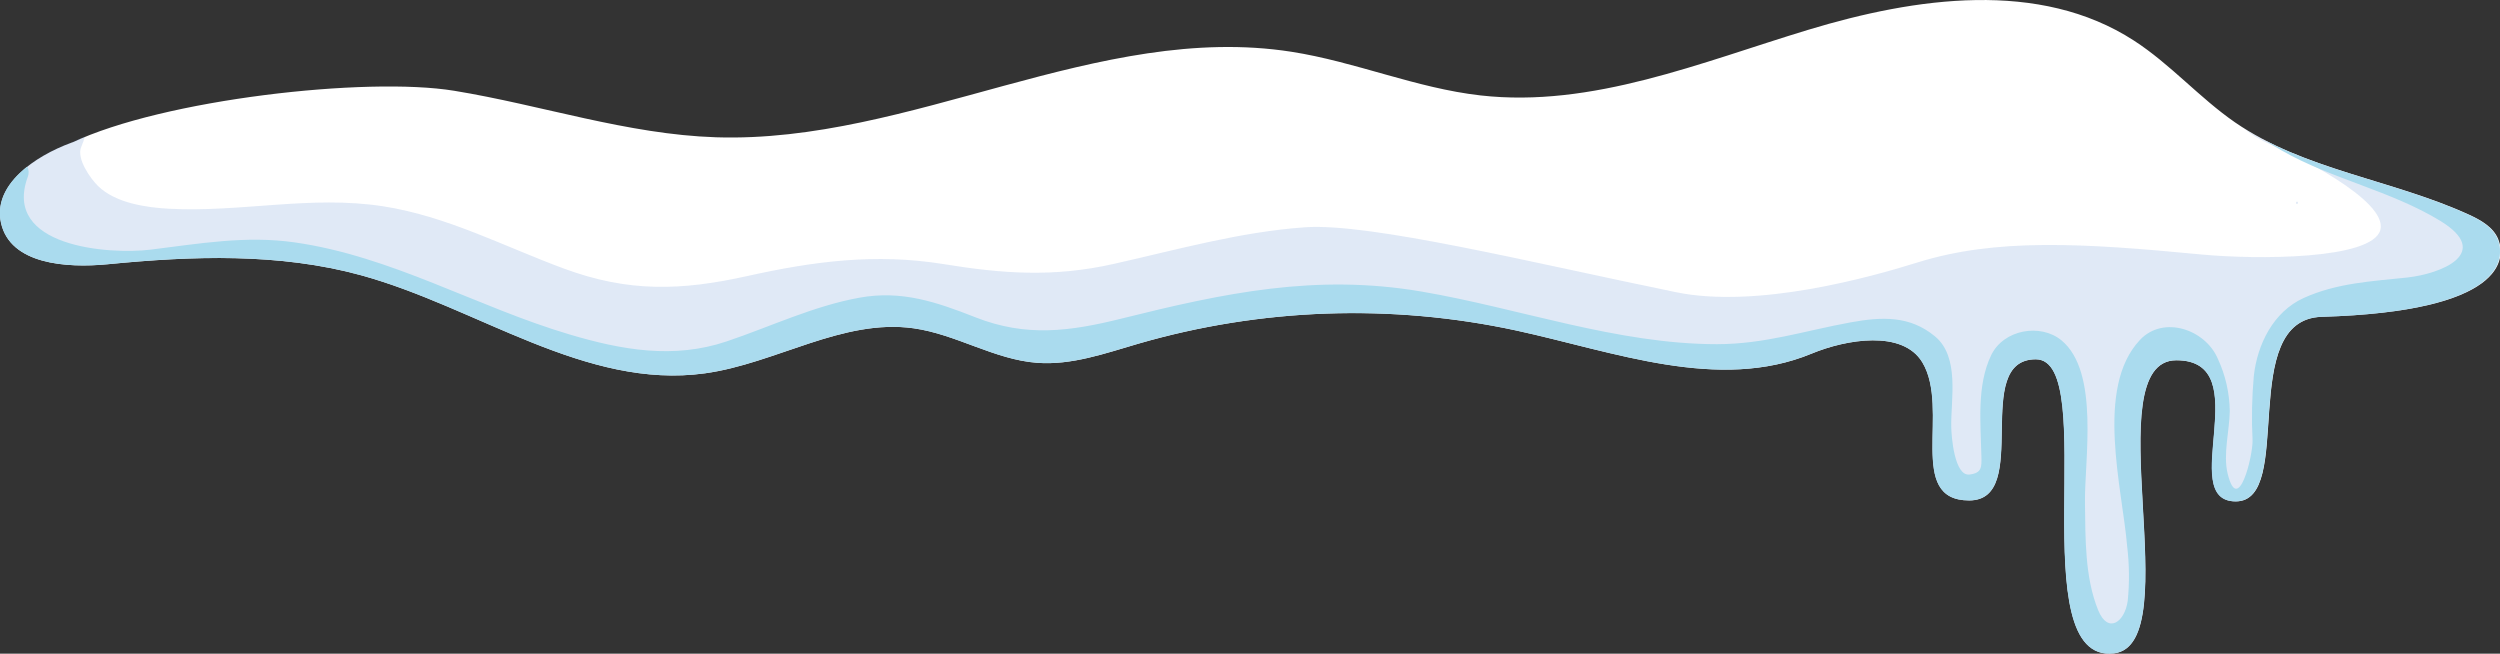 <svg fill="none" height="57" viewBox="0 0 218 57" width="218" xmlns="http://www.w3.org/2000/svg" xmlns:xlink="http://www.w3.org/1999/xlink"><rect x="0" y="0" width="218" height="57" fill="#333333" stroke="none"/><clipPath id="a"><path d="m0 0h218v57h-218z"/></clipPath><g clip-path="url(#a)"><path d="m25.648 8.504c-6.638.322-13.19 1.652-19.435 3.945-3.177 1.17-6.858 3.67-6.116 6.999.804 3.59 5.668 3.949 9.314 3.594 7.368-.724 14.919-.999 22.077.961 10.135 2.786 19.58 9.997 29.987 8.552 6.189-.857 12.005-4.792 18.193-3.928 3.705.519 7.051 2.733 10.78 3.012 3.001.223 5.93-.825 8.82-1.668 10.72-3.11 22.035-3.506 32.943-1.153 8.569 1.863 17.648 5.377 25.762 2.02 3.035-1.257 7.934-2.089 9.659.756 2.459 4.081-1.449 12.045 4.08 12.045 5.53 0 .125-12.306 5.816-12.306 5.692 0-1.341 26.59 6.807 25.643 6.578-.766-1.701-25.559 5.45-25.559s-.059 12.306 5.174 12.306.059-15.872 7.5-16.095c15.944-.474 16.082-5.042 15.388-6.769-.421-1.045-1.5-1.657-2.521-2.128-6.679-3.064-14.368-3.89-20.429-8.058-3.104-2.145-5.643-5.081-8.82-7.135-8.235-5.331-19.032-3.775-28.404-.937-9.373 2.838-18.842 6.818-28.566 5.721-5.616-.634-10.925-2.942-16.51-3.81-16.81-2.612-33.164 8.009-50.164 7.459-7.734-.251-15.195-2.807-22.833-4.057-7.637-1.25-25.365.749-33.333 4.527" fill="#fff"/><path d="m194.905 43.722c5.216 0 .059-15.872 7.499-16.095 15.944-.474 16.082-5.042 15.389-6.769-.421-1.045-1.501-1.657-2.522-2.128-6.392-2.932-13.701-3.83-19.631-7.546.701.578 1.483 1.047 2.321 1.393 1.905.79 10.304 4.875 9.604 7.473s-10.787 2.605-15.709 2.131c-10.349-.996-17.821-1.417-24.62.696-4.105 1.285-14.002 4.064-21.098 2.601-12.66-2.601-26.713-6.062-32.35-5.659-5.712.407-11.152 1.96-16.717 3.204-5.212 1.167-9.621.85-14.833 0-5.892-.947-11.27-.244-17.062 1.045-5.792 1.288-10.373 1.431-16.003-.648-5.24-1.936-10.221-4.579-15.792-5.436-6.278-.965-12.36.547-18.628.219-2.025-.108-4.698-.501-6.209-1.988-.642-.627-1.908-2.385-1.456-3.42.125-.29.231-.588.317-.891-.414.171-.814.348-1.187.519-3.177 1.17-6.858 3.67-6.116 6.999.804 3.59 5.668 3.949 9.314 3.594 7.368-.724 14.919-.999 22.077.961 10.135 2.786 19.58 9.997 29.987 8.552 6.189-.857 12.005-4.792 18.193-3.928 3.705.519 7.051 2.734 10.78 3.012 3.001.223 5.93-.825 8.821-1.668 10.72-3.11 22.035-3.506 32.943-1.153 8.569 1.863 17.648 5.377 25.762 2.02 3.035-1.257 7.934-2.089 9.659.756 2.459 4.081-1.449 12.045 4.08 12.045 5.53 0 .125-12.306 5.816-12.306 5.692 0-1.342 26.59 6.806 25.643 6.579-.766-1.7-25.559 5.451-25.559s-.107 12.33 5.112 12.33z" fill="#336ec2" opacity=".15"/><path d="m217.793 20.858c-.421-1.045-1.501-1.657-2.522-2.128-5.726-2.626-12.19-3.615-17.737-6.466.46.292.932.577 1.417.853 4.423 2.528 9.476 3.482 13.854 6.15 4.54 2.786.124 4.61-2.943 4.938-3.066.327-6.098.47-8.993 1.786-2.635 1.201-4.032 4.036-4.336 6.797-.168 1.86-.205 3.73-.11 5.596.038 1.365-1.256 6.658-2.17 2.925-.414-1.689.155-3.726.183-5.446-.018-1.579-.371-3.135-1.035-4.565-1.09-2.577-4.75-3.83-6.796-1.657-3.956 4.207-1.531 12.957-1.114 18.024.189 1.569.205 3.153.048 4.725-.262 1.877-1.724 2.908-2.576.825-1.173-2.88-1.108-6.268-1.153-9.336-.058-3.733 1.297-11.439-2.049-14.2-1.824-1.504-5.053-.958-6.136 1.306-1.266 2.65-.908 5.92-.846 8.796.021.947.049 1.466-1.034 1.598-1.325.164-1.58-3.336-1.594-4.13-.052-2.403.769-6.111-1.425-7.922-2.194-1.811-4.609-1.713-7.358-1.215-3.994.728-7.485 1.898-11.635 1.901-8.728 0-17.248-3.134-25.782-4.59-9.197-1.571-17.214.129-26.121 2.35-4.56 1.139-8.355 1.633-12.764-.101-3.408-1.337-6.44-2.385-10.138-1.71-4.022.735-7.699 2.504-11.553 3.806-4.629 1.56-9.131.756-13.698-.599-8.131-2.41-15.523-6.835-24.016-8.037-4.25-.602-8.307.118-12.522.637-3.626.449-12.97-.233-10.714-6.352.057-.142.082-.295.073-.449-.01-.153-.053-.302-.128-.436-1.625 1.285-2.725 2.953-2.287 4.913.804 3.59 5.668 3.949 9.314 3.594 7.368-.724 14.919-.999 22.077.961 10.135 2.786 19.58 9.997 29.987 8.552 6.189-.857 12.005-4.792 18.193-3.928 3.705.519 7.051 2.733 10.78 3.012 3.001.223 5.93-.825 8.821-1.668 10.721-3.11 22.035-3.506 32.943-1.153 8.569 1.863 17.649 5.377 25.762 2.02 3.036-1.257 7.934-2.089 9.659.756 2.459 4.081-1.449 12.045 4.081 12.045 5.529 0 .124-12.306 5.816-12.306 5.691 0-1.342 26.59 6.806 25.643 6.578-.766-1.701-25.559 5.45-25.559s-.059 12.306 5.174 12.306.059-15.872 7.5-16.095c15.916-.474 16.04-5.056 15.347-6.769z" fill="#aadbee"/><path d="m200.297 17.794c.024-.004.047-.018.063-.037s.025-.044.025-.069-.009-.05-.025-.069-.039-.033-.063-.037c-.025.004-.047.018-.063.037s-.025.044-.025.069.009.05.025.069.038.033.063.037z" fill="#336ec2" opacity=".15"/></g></svg>